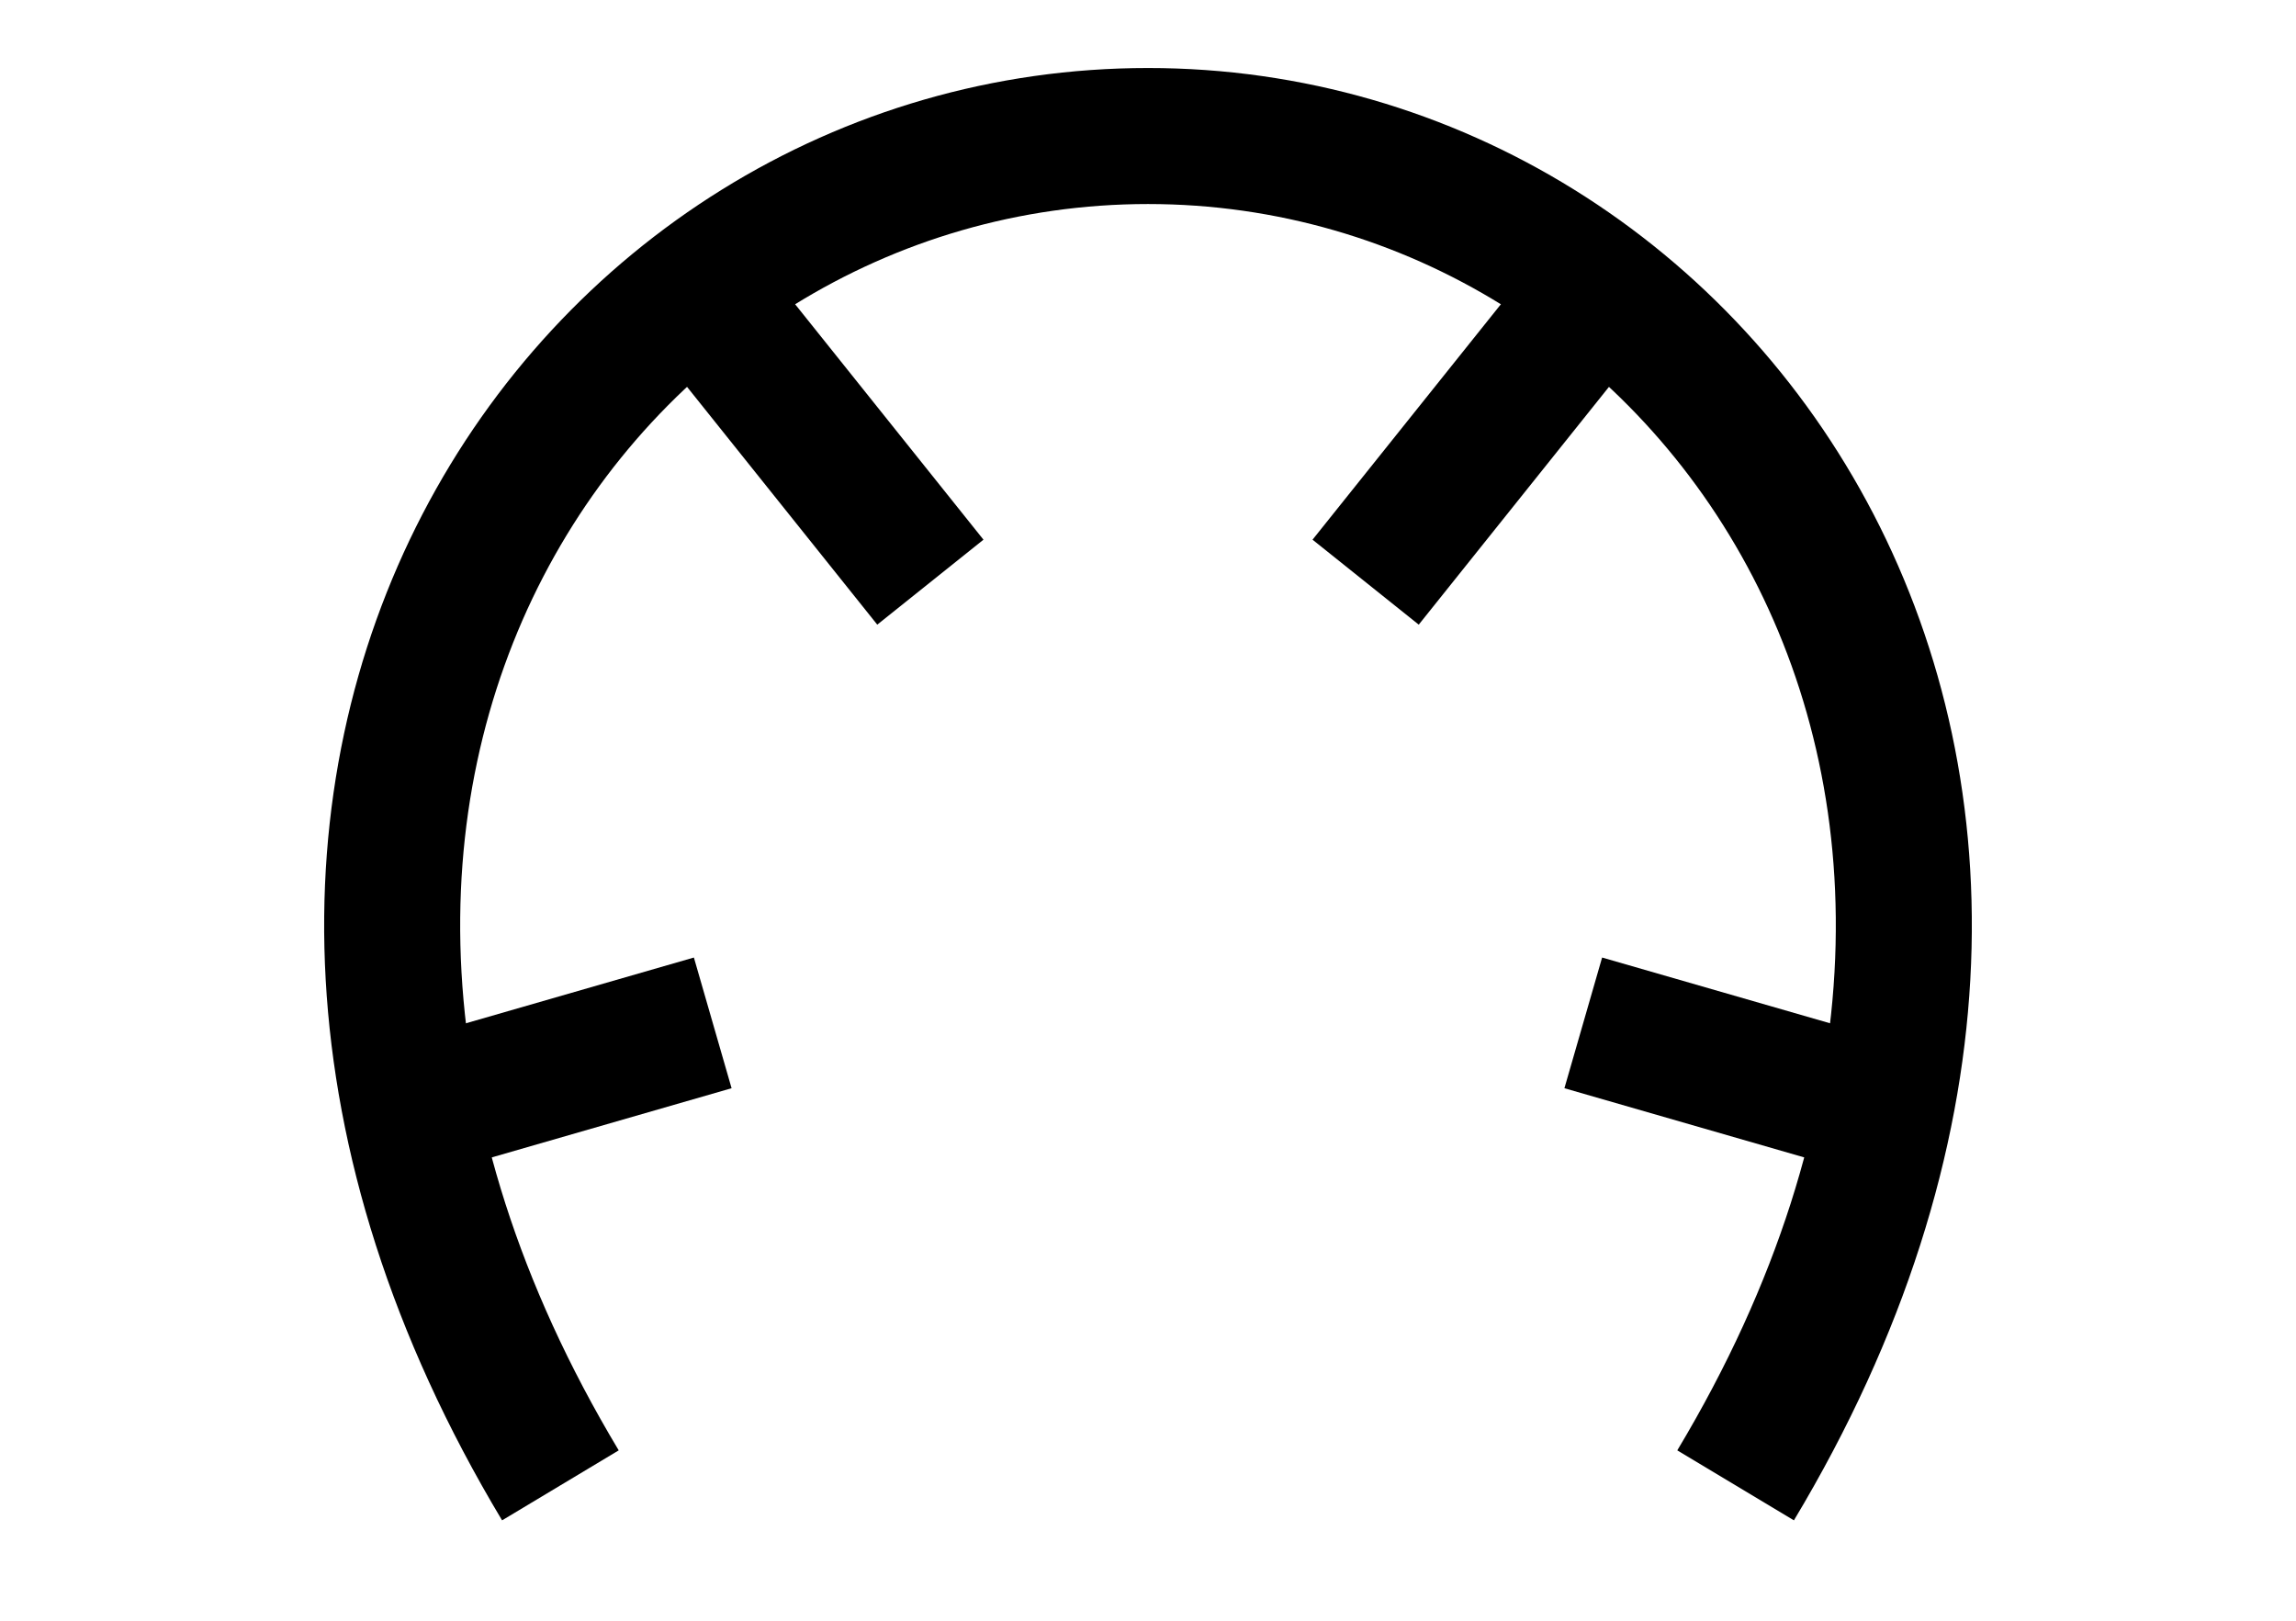 <?xml version="1.0"?><svg fill="transparent" viewBox="-105.5 -76.5 211 149" width="211px" height="149px" xmlns="http://www.w3.org/2000/svg"><path stroke="black" fill="none" stroke-width="12.5" stroke-linejoin="miter" d="M 40 -48 L 20 -23"/><path stroke="black" fill="none" stroke-width="12.5" stroke-linejoin="miter" d="M -40 -48 L -20 -23"/><path stroke="black" fill="none" stroke-width="12.5" stroke-linejoin="miter" d="M 66 25 L 40 17.5"/><path stroke="black" fill="none" stroke-width="12.5" stroke-linejoin="miter" d="M -66 25 L -40 17.5"/><path stroke="black" fill="none" stroke-width="12.5" d="M 54 60 C  93 -5,  52 -64,  0 -64 C  -52 -64,  -93 -5,  -54 60 "/></svg>